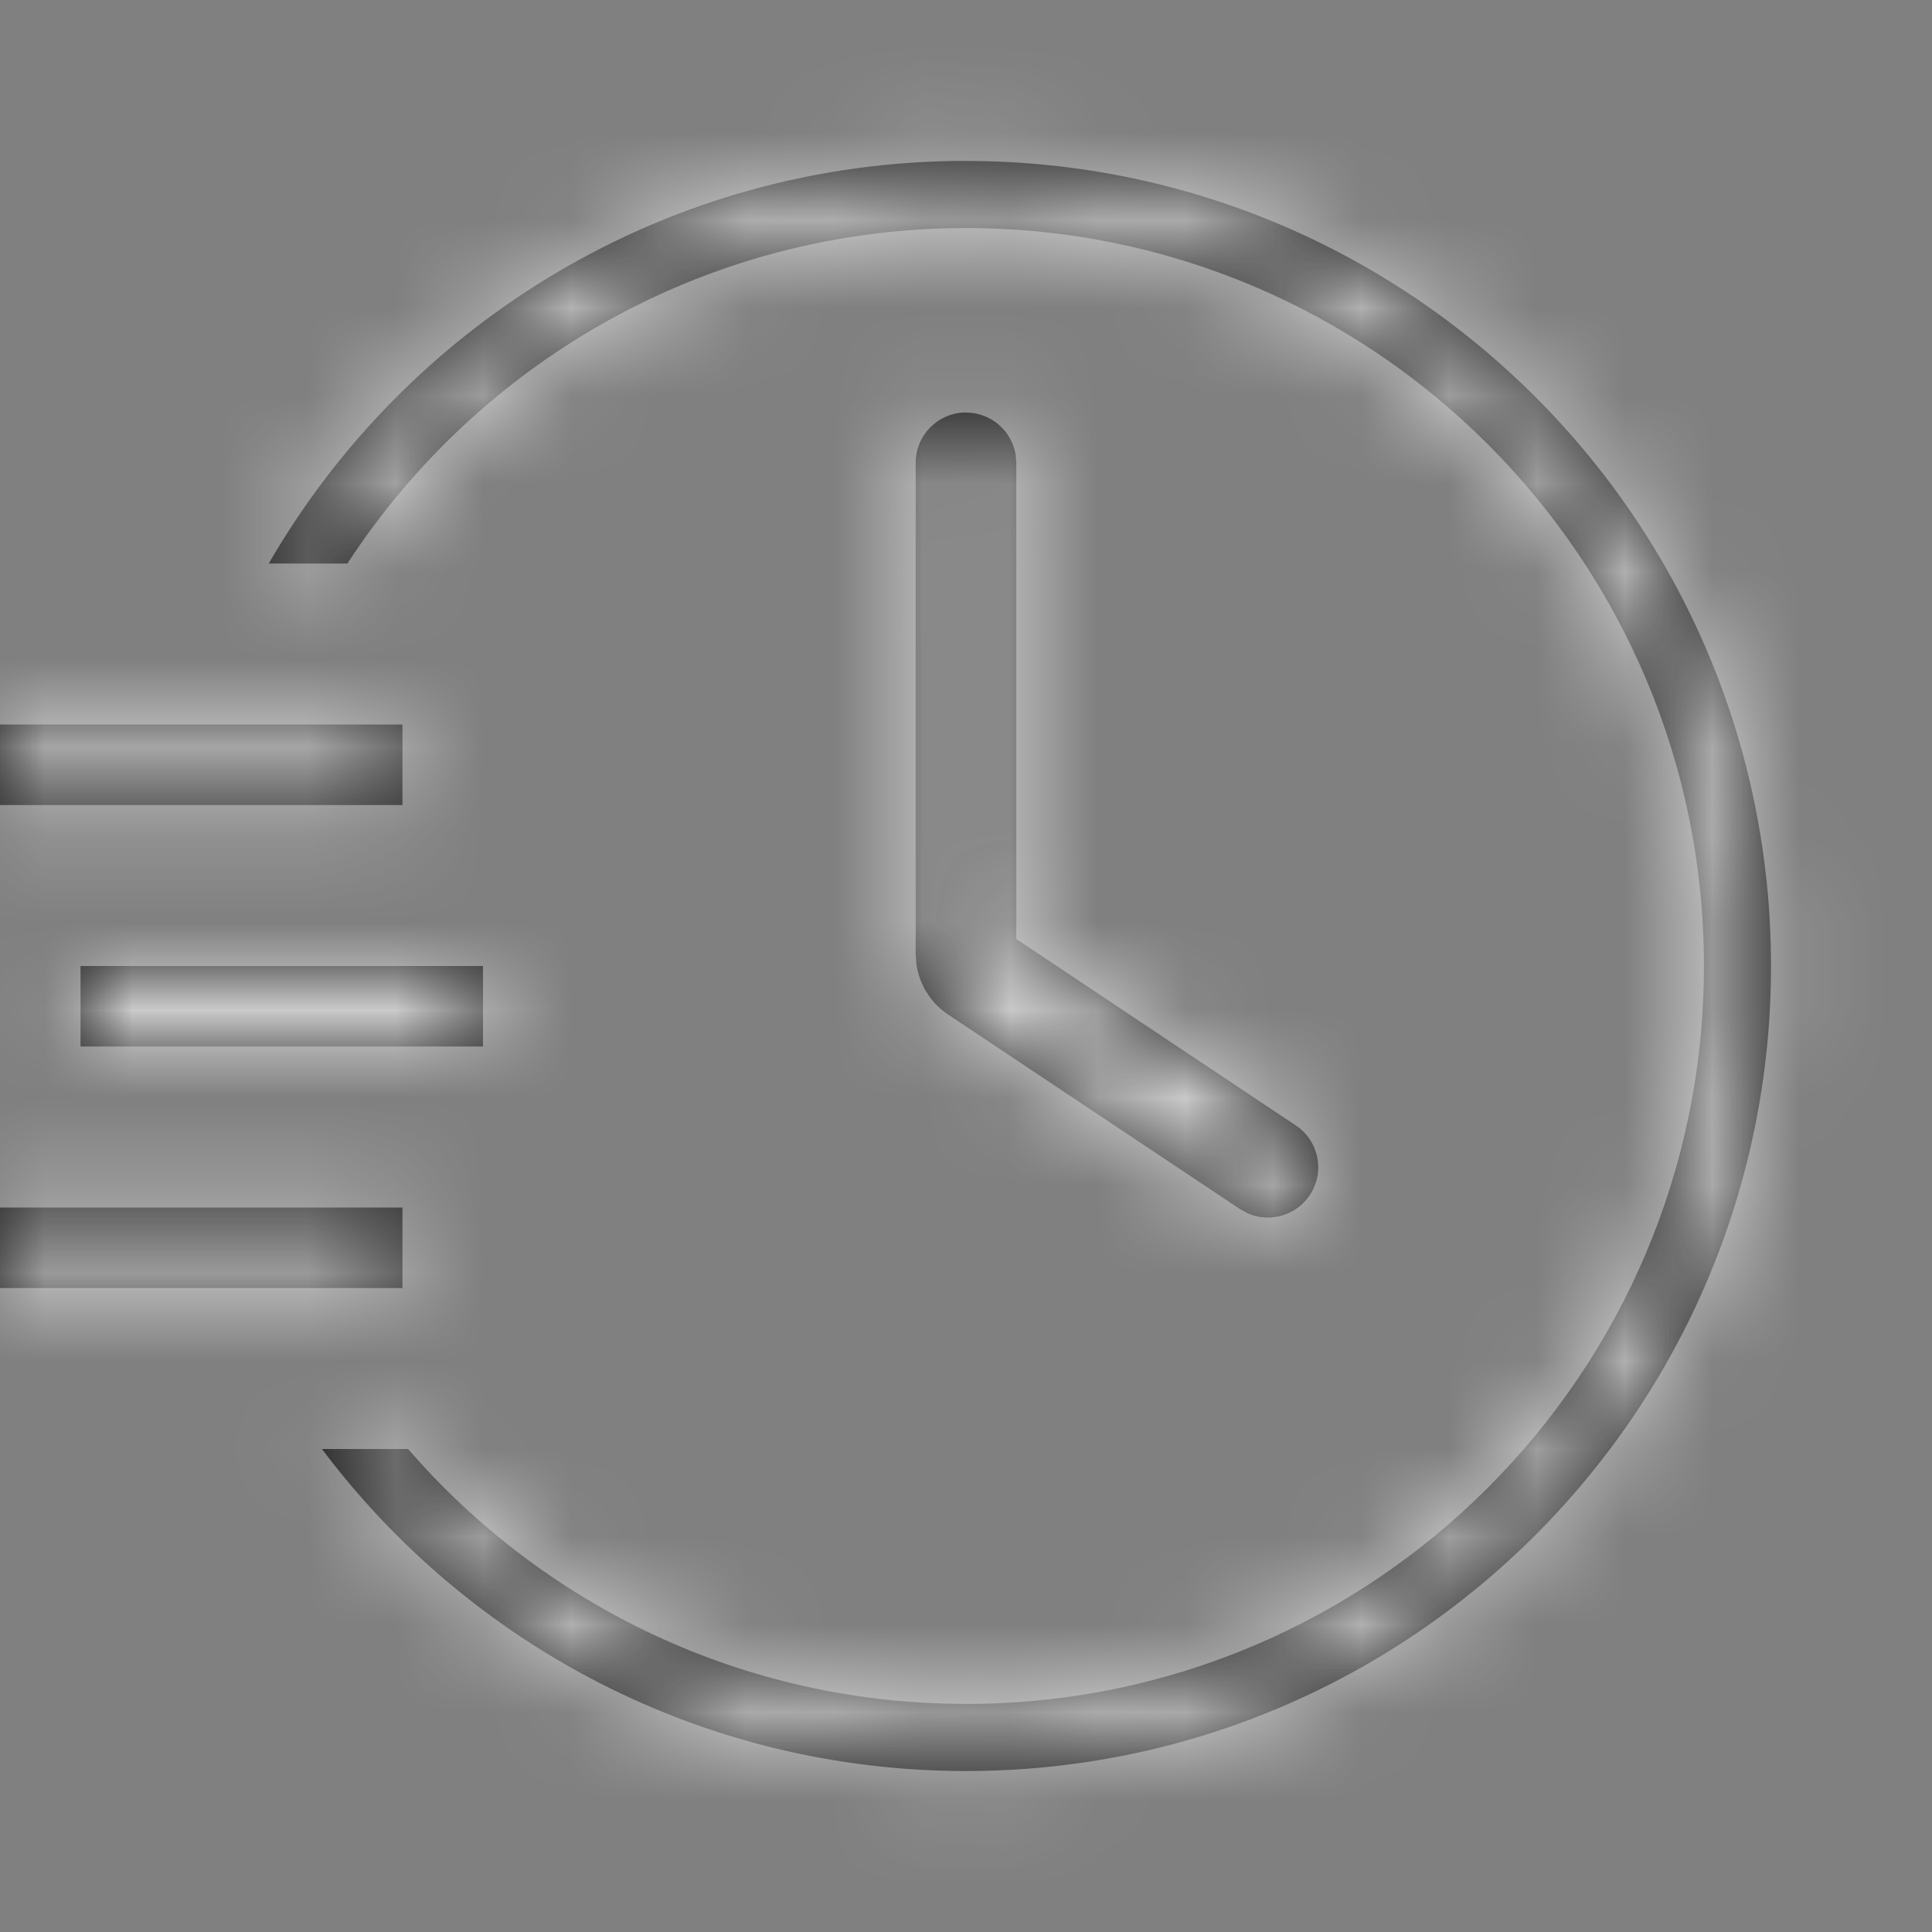<svg xmlns="http://www.w3.org/2000/svg" xmlns:xlink="http://www.w3.org/1999/xlink" width="22" height="22" viewBox="0 0 22 22">
    <rect x="0" y="0" width="22" height="22" fill="#808080" stroke="none"/>
    <defs>
        <path id="6qm0x1bzja" d="M11 1.833c5.063 0 9.167 4.104 9.167 9.167S16.063 20.167 11 20.167c-2.999 0-5.662-1.44-7.334-3.667h.981c1.54 1.778 3.816 2.903 6.353 2.903 4.64 0 8.403-3.762 8.403-8.403 0-4.64-3.762-8.403-8.403-8.403-2.95 0-5.544 1.52-7.044 3.82H3.06C4.645 3.676 7.607 1.832 11 1.832zM4.583 13.75v.917H0v-.917h4.583zM11 4.698c.285 0 .521.208.565.48l.008.093v5.422l3.182 2.122c.264.175.335.531.16.794-.157.234-.455.317-.704.209l-.091-.05-3.322-2.214c-.199-.132-.33-.343-.363-.575l-.008-.118V5.27c0-.317.257-.573.573-.573zM5.5 11v.917H.917V11H5.5zm-.917-2.75v.917H0V8.25h4.583z"/>
        <path id="6fme0kamlc" d="M0 0H22V22H0z"/>
    </defs>
    <g fill="none" fill-rule="evenodd">
        <g>
            <g>
                <g>
                    <g>
                        <g>
                            <g transform="translate(-1242, -378) translate(899, 0) translate(1, 85) translate(0, 77) translate(0, 200) translate(342, 16)">
                                <path d="M0 0H22V22H0z"/>
                                <mask id="8t3m2p8hgb" fill="#fff">
                                    <use xlink:href="#6qm0x1bzja"/>
                                </mask>
                                <use fill="#222" fill-rule="nonzero" xlink:href="#6qm0x1bzja"/>
                                <g mask="url(#8t3m2p8hgb)">
                                    <g>
                                        <use fill="#333" style="mix-blend-mode:color" xlink:href="#6fme0kamlc"/>
                                        <use fill="#FFF" fill-opacity=".8" xlink:href="#6fme0kamlc"/>
                                    </g>
                                </g>
                            </g>
                        </g>
                    </g>
                </g>
            </g>
        </g>
    </g>
</svg>
